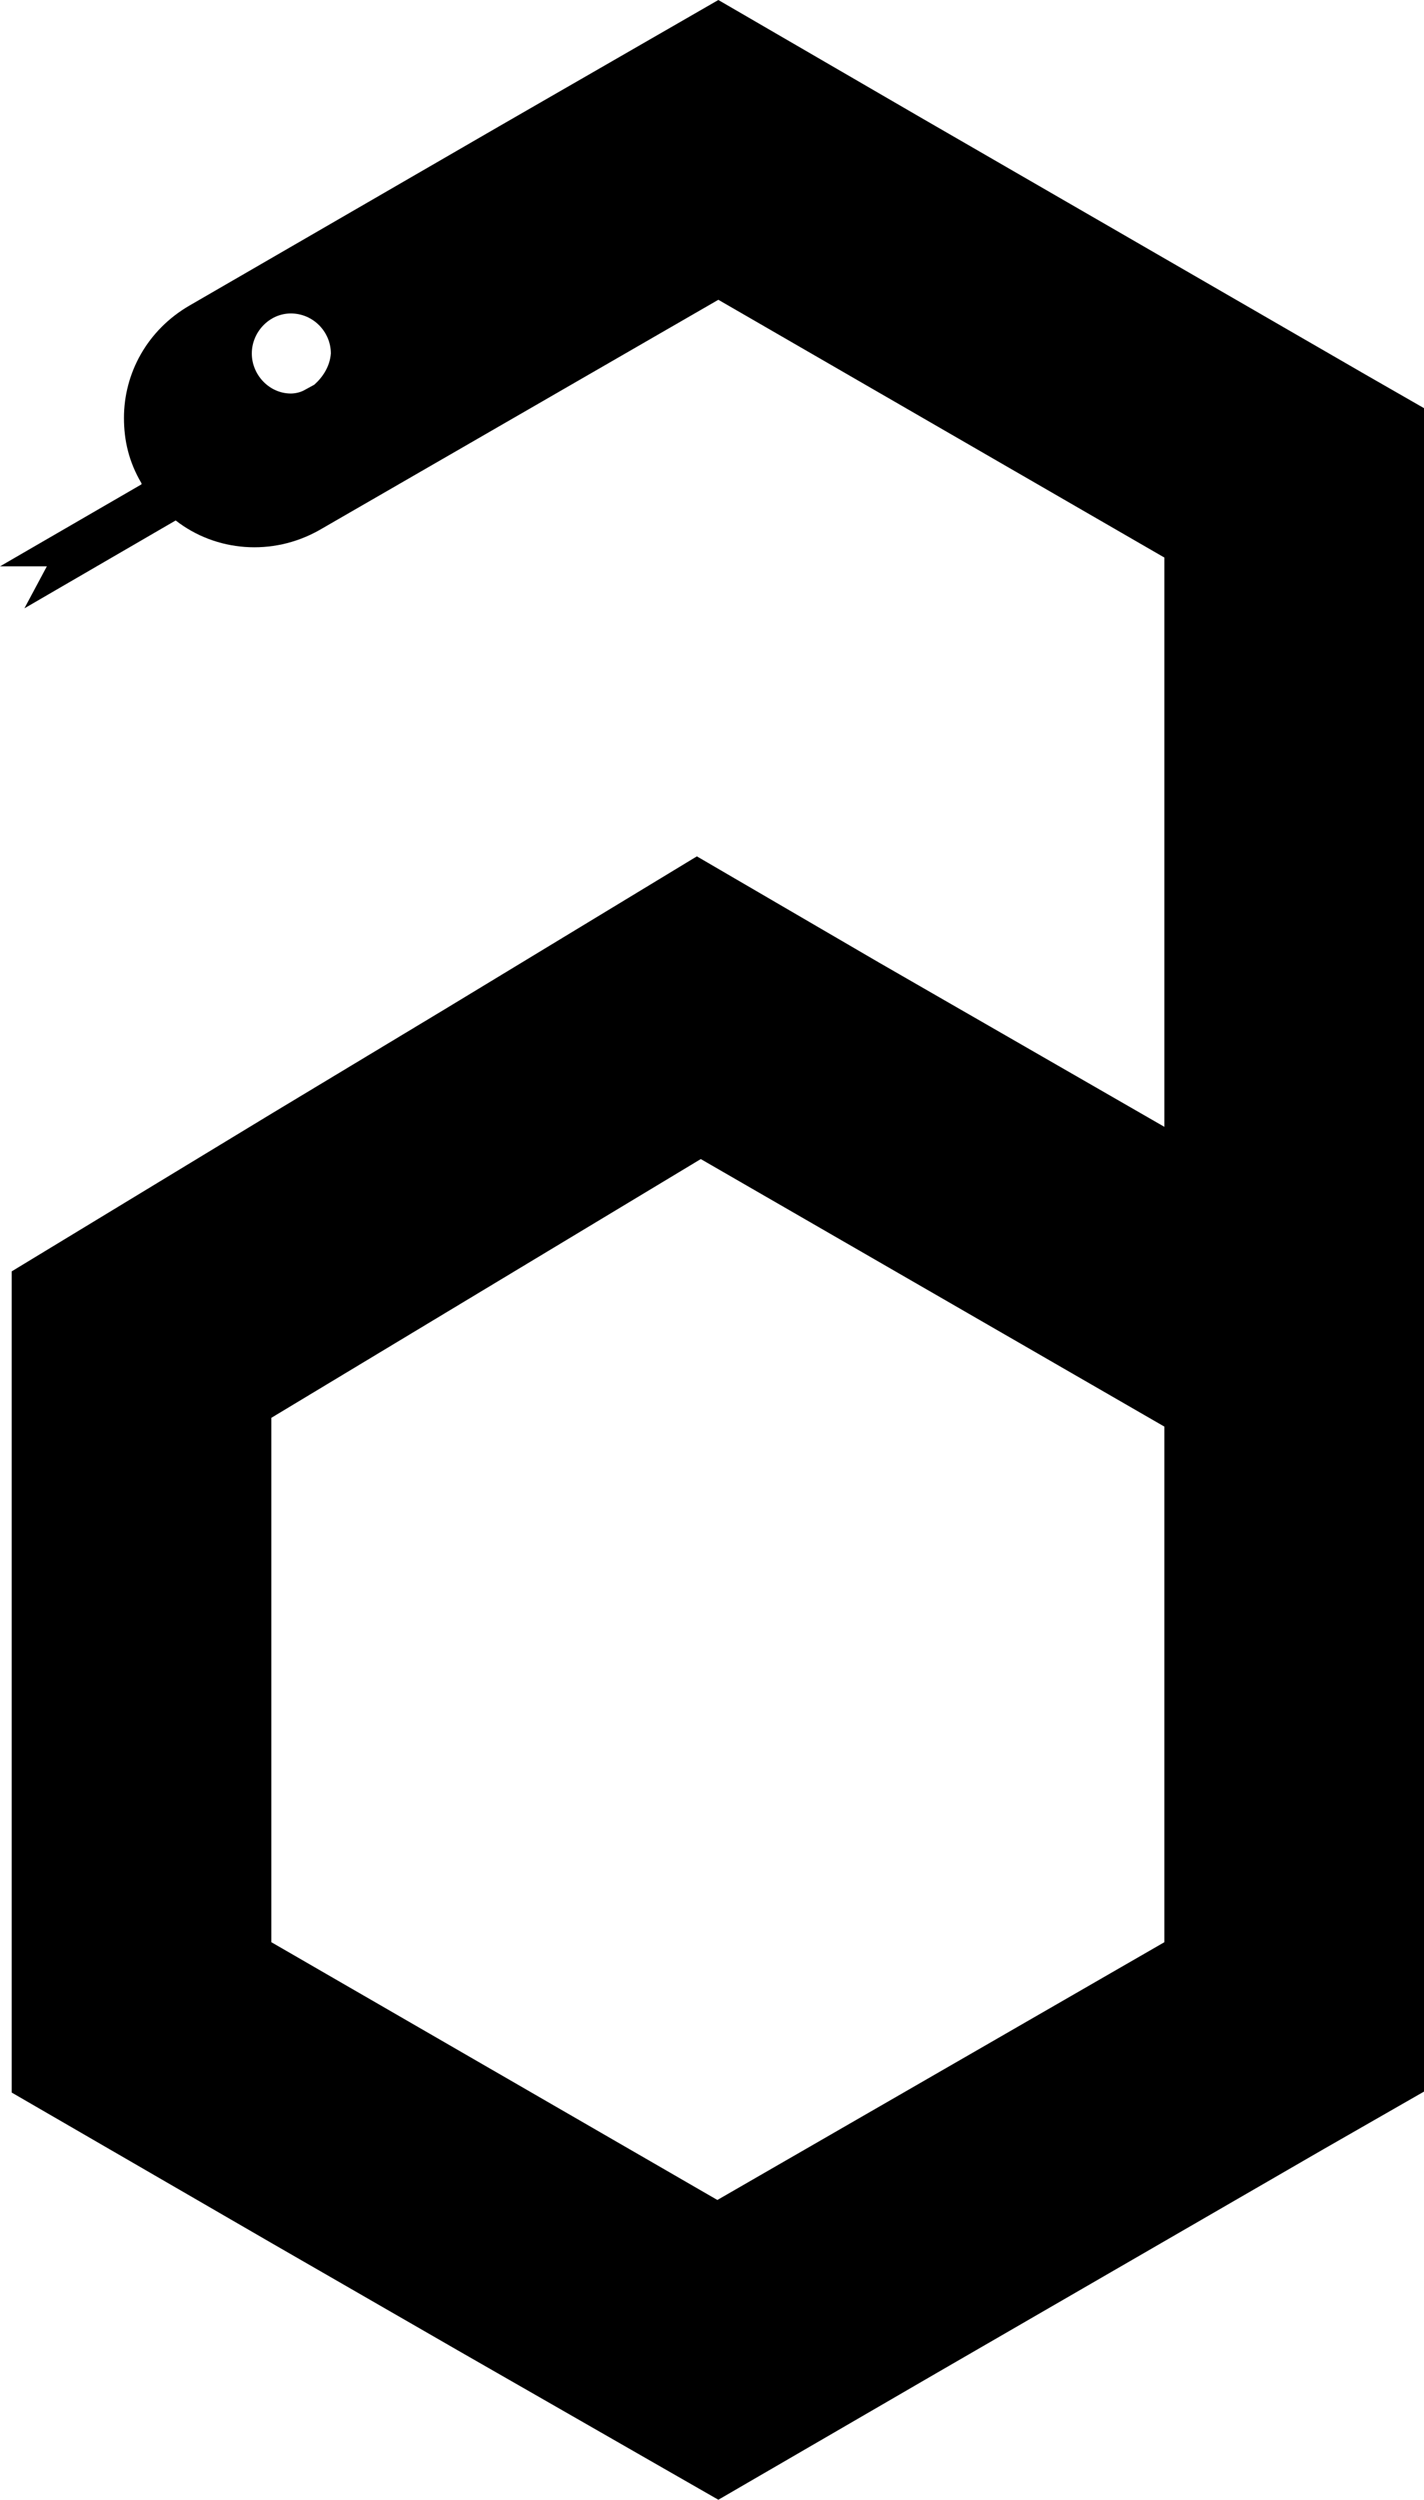 <svg xmlns="http://www.w3.org/2000/svg" xmlns:xlink="http://www.w3.org/1999/xlink" id="Layer_1" x="0" y="0" version="1.1" viewBox="0 0 145.9 256" style="enable-background:new 0 0 145.9 256" xml:space="preserve"><path d="M139.8,38.3L94.1,11.9l0,0l0,0L73.6,0L51.2,12.9L19.4,31.3c-4.3,2.5-6.7,6.9-6.7,11.5c0,2.3,0.5,4.5,1.8,6.7c0,0,0,0,0,0.1	L0,58h4.8l-2.3,4.3l15.5-9c4.1,3.2,9.9,3.7,14.7,1l40.9-23.6l0,0l45.7,26.4v58.3L90.1,98.6L71.4,87.7l-25.9,15.7l-17.6,10.6	L1.2,130.2v31.1v22.3v30.7l26.6,15.4l19.1,11L73.6,256L96,243l39.6-22.9l10.3-5.9v-30.7v-31.6v-21.2V72.5V41.8L139.8,38.3z M32.2,39.4L31.1,40c-0.4,0.2-0.9,0.3-1.3,0.3c-2.2,0-4-1.9-4-4.1c0-2.2,1.8-4.1,4-4.1c2.3,0,4.1,1.9,4.1,4.1	C33.8,37.5,33.1,38.6,32.2,39.4z M73.5,225.3l-45.7-26.4v-53.7l44-26.5l47.5,27.4v52.8L73.5,225.3z"/></svg>